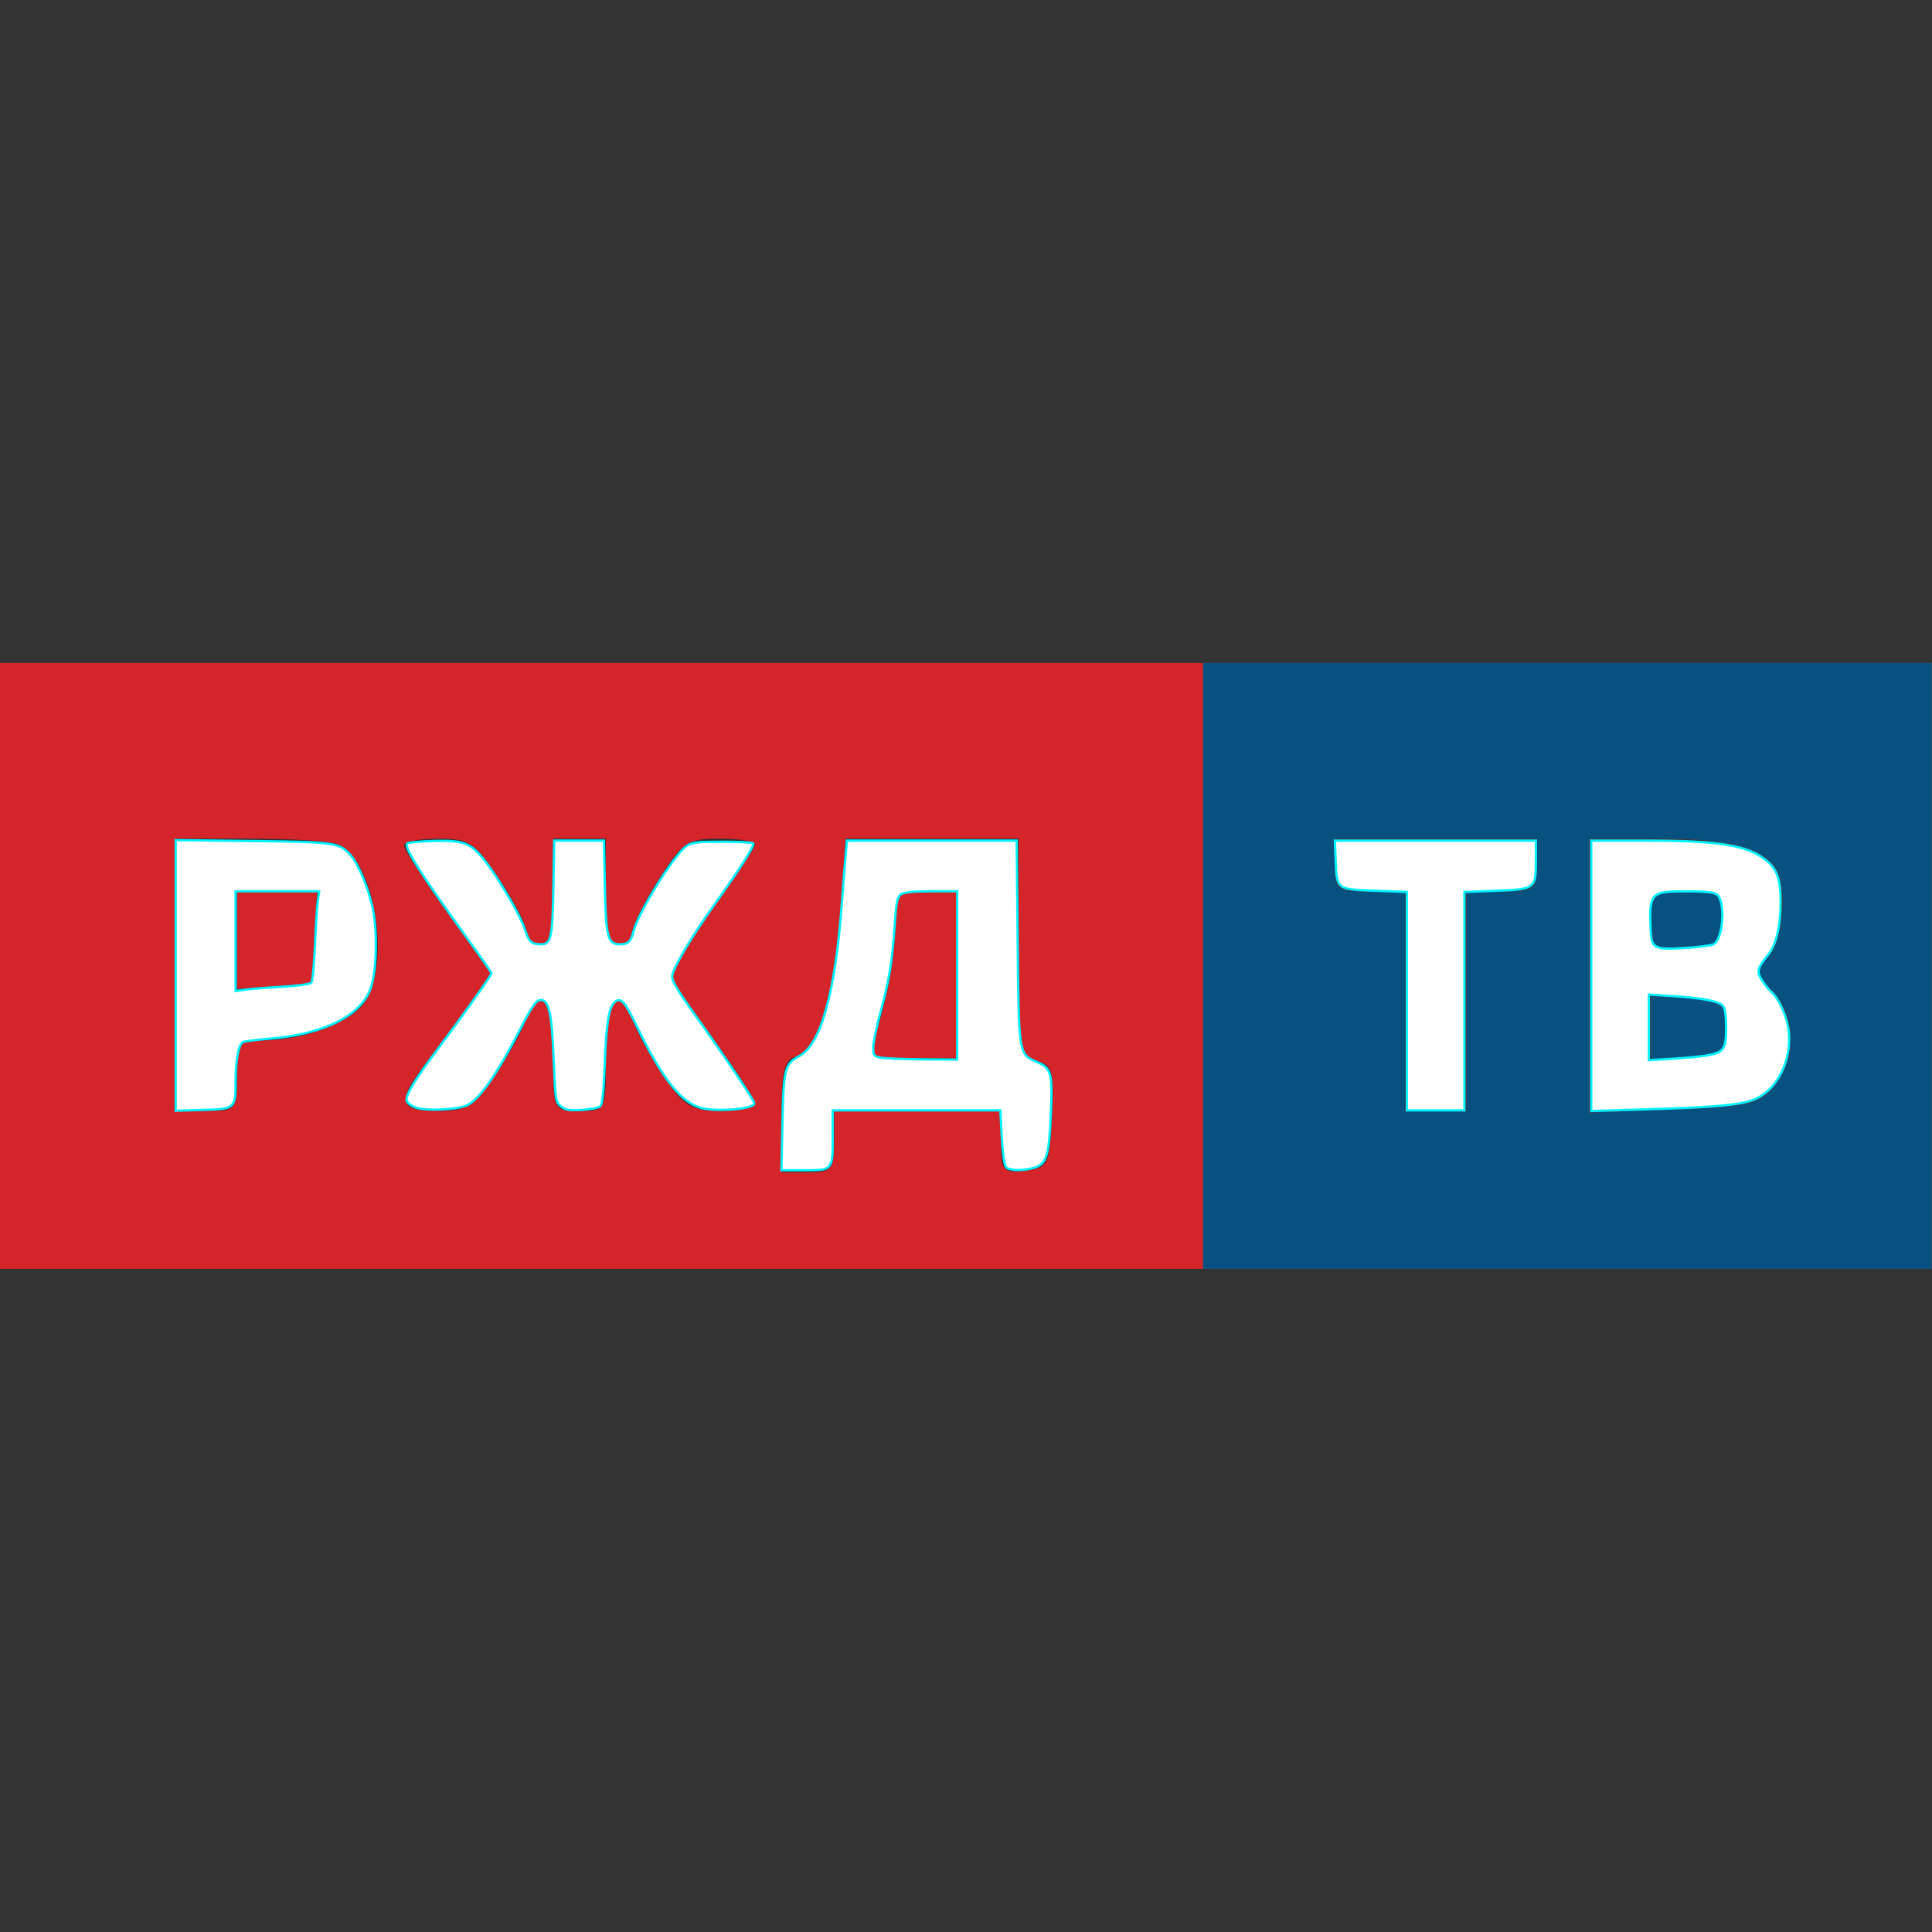 <?xml version="1.0" encoding="UTF-8" standalone="no"?>
<!-- Created with Inkscape (http://www.inkscape.org/) -->

<svg
   xmlns:dc="http://purl.org/dc/elements/1.1/"
   xmlns:cc="http://creativecommons.org/ns#"
   xmlns:rdf="http://www.w3.org/1999/02/22-rdf-syntax-ns#"
   xmlns:svg="http://www.w3.org/2000/svg"
   xmlns="http://www.w3.org/2000/svg"
   xmlns:sodipodi="http://sodipodi.sourceforge.net/DTD/sodipodi-0.dtd"
   xmlns:inkscape="http://www.inkscape.org/namespaces/inkscape"
   version="1.1"
   id="svg2"
   width="1455.622"
   height="1455.622"
   viewBox="0 0 1455.622 1455.622"
   sodipodi:docname="ru-РЖД_ТВ.svg"
   inkscape:version="0.92.5 (2060ec1f9f, 2020-04-08)">
  <rect x="0" y="0" width="1455.622" height="1455.622" fill="#333333" stroke="none"/>
  <defs
     id="defs6" />
  <sodipodi:namedview
     pagecolor="#ffffff"
     bordercolor="#666666"
     borderopacity="1"
     objecttolerance="10"
     gridtolerance="10"
     guidetolerance="10"
     inkscape:pageopacity="0"
     inkscape:pageshadow="2"
     inkscape:window-width="1920"
     inkscape:window-height="1019"
     id="namedview4"
     showgrid="false"
     inkscape:zoom="0.57569874"
     inkscape:cx="727.81122"
     inkscape:cy="727.81122"
     inkscape:window-x="0"
     inkscape:window-y="0"
     inkscape:window-maximized="1"
     inkscape:current-layer="svg2" />
  <g
     id="g12"
     transform="matrix(4.962,0,0,4.962,-66.165,115.788)">
    <path
       style="fill:#d4252b;stroke-width:1.333"
       d="M 13.333,123.333 V 77.333 H 160 306.667 v 46 46 H 160 13.333 Z M 140,150 v -4.667 h 12.667 12.667 v 4.755 c 0,4.401 0.273,4.724 3.667,4.333 3.478,-0.4 3.687,-0.822 4.07,-8.195 0.358,-6.896 0.094,-7.854 -2.333,-8.489 C 168.163,137.065 168,136.041 168,120.511 V 104 h -13.143 -13.143 l -0.71,10.353 c -0.896,13.074 -3.452,21.84 -6.608,22.665 C 132.406,137.538 132,139.085 132,146.156 v 8.511 h 4 c 3.683,0 4,-0.37 4,-4.667 z m 6.116,-15.667 c 2.006,-6.252 3.155,-12.505 3.186,-17.333 0.031,-4.819 0.2,-5 4.698,-5 h 4.667 v 12.667 12.667 h -6.757 c -6.403,0 -6.706,-0.157 -5.794,-3 z M 49.333,140 c 0,-4.927 0.279,-5.334 3.667,-5.341 6.277,-0.013 13.498,-2.635 15.627,-5.674 4.21,-6.01 1.545,-22.021 -4.02,-24.157 C 63.42,104.373 57.398,104 51.224,104 H 40 v 20.667 20.667 h 4.667 c 4.556,0 4.667,-0.127 4.667,-5.333 z m 0,-20.59 V 112 h 6.07 6.07 l -0.403,7 -0.403,7 L 55,126.41 l -5.667,0.41 z m 39.208,20.54 c 1.959,-2.961 4.138,-6.897 4.841,-8.747 2.044,-5.375 3.95,-2.378 3.95,6.209 0,7.913 0.004,7.921 4,7.921 3.996,0 4,-0.009 4,-7.921 0,-8.809 1.926,-11.561 4.077,-5.826 0.773,2.061 2.953,5.997 4.846,8.747 2.973,4.322 4.139,5 8.592,5 2.834,0 5.152,-0.48 5.152,-1.067 0,-0.587 -2.584,-4.637 -5.743,-9 -3.158,-4.363 -6.173,-8.65 -6.7,-9.526 -0.554,-0.922 1.864,-5.46 5.743,-10.775 C 124.985,109.915 128,105.381 128,104.891 128,104.401 125.587,104 122.637,104 c -4.936,0 -5.678,0.498 -9.333,6.261 -2.184,3.444 -3.971,7.044 -3.971,8 0,0.956 -0.9,1.739 -2,1.739 -1.556,0 -2,-1.778 -2,-8 v -8 h -4 -4 v 8 c 0,6.222 -0.444,8 -2,8 -1.1,0 -2,-0.797 -2,-1.771 0,-0.974 -1.857,-4.574 -4.126,-8 C 85.466,104.58 84.597,104 79.874,104 c -2.864,0 -5.208,0.466 -5.208,1.037 0,0.57 2.973,5.166 6.606,10.213 l 6.606,9.176 -2.85,4.121 c -1.567,2.266 -4.54,6.307 -6.606,8.979 -4.996,6.461 -4.754,7.808 1.4,7.808 4.546,0 5.577,-0.637 8.719,-5.383 z M 236,128.667 V 112 h 5.333 c 5.037,0 5.333,-0.222 5.333,-4 v -4 H 231.333 216 v 4 c 0,3.778 0.296,4 5.333,4 h 5.333 v 16.667 16.667 H 231.333 236 Z m 46.786,12.852 c 3.38,-4.176 3.252,-10.597 -0.285,-14.362 -2.614,-2.783 -2.666,-3.182 -0.667,-5.181 2.213,-2.213 2.941,-10.754 1.146,-13.443 C 280.84,105.329 275.692,104 265.421,104 h -10.754 v 20.795 20.795 l 12.786,-0.462 c 11.537,-0.417 13.035,-0.769 15.333,-3.61 z M 264,132.667 v -4.82 l 5.667,0.41 c 5.316,0.385 5.667,0.657 5.667,4.41 0,3.753 -0.35,4.025 -5.667,4.41 l -5.667,0.41 z m 0.666,-12.445 C 264.3,119.855 264,117.856 264,115.778 264,112.259 264.366,112 269.333,112 c 5.037,0 5.333,0.222 5.333,4 0,2.252 -0.728,4.049 -1.667,4.111 -0.917,0.061 -3.017,0.261 -4.667,0.444 -1.65,0.183 -3.3,0.033 -3.667,-0.333 z"
       id="path16"
       inkscape:connector-curvature="0" />
    <path
       style="fill:#075181;stroke-width:1.333"
       d="M 196,123.333 V 77.333 h 55.333 55.333 v 46 46 H 251.333 196 Z m 40,5.333 V 112 h 5.333 c 5.037,0 5.333,-0.222 5.333,-4 v -4 H 231.333 216 v 4 c 0,3.778 0.296,4 5.333,4 h 5.333 v 16.667 16.667 H 231.333 236 Z m 46.786,12.852 c 3.38,-4.176 3.252,-10.597 -0.285,-14.362 -2.614,-2.783 -2.666,-3.182 -0.667,-5.181 2.213,-2.213 2.941,-10.754 1.146,-13.443 C 280.84,105.329 275.692,104 265.421,104 h -10.754 v 20.795 20.795 l 12.786,-0.462 c 11.537,-0.417 13.035,-0.769 15.333,-3.61 z M 264,132.667 v -4.82 l 5.667,0.41 c 5.316,0.385 5.667,0.657 5.667,4.41 0,3.753 -0.35,4.025 -5.667,4.41 l -5.667,0.41 z m 0.666,-12.445 C 264.3,119.855 264,117.856 264,115.778 264,112.259 264.366,112 269.333,112 c 5.037,0 5.333,0.222 5.333,4 0,2.252 -0.728,4.049 -1.667,4.111 -0.917,0.061 -3.017,0.261 -4.667,0.444 -1.65,0.183 -3.3,0.033 -3.667,-0.333 z"
       id="path14"
       inkscape:connector-curvature="0" />
  </g>
  <path
     style="fill:#ffffff;fill-opacity:1;stroke:#00f3ff;stroke-width:1.737;stroke-opacity:1"
     d="M 132.361,734.908 V 632.969 l 57.756,0.69 c 62.134,0.742 65.348,1.191 73.714,10.291 6.172,6.713 14.04,25.652 17.163,41.314 3.544,17.769 2.659,47.147 -1.793,59.554 -7.371,20.541 -35.253,34.398 -75.92,37.729 -10.195,0.835 -19.351,2.021 -20.346,2.636 -3.21,1.984 -5.392,13.651 -5.402,28.887 -0.014,21.287 -0.225,21.474 -25.053,22.194 l -20.119,0.584 z m 80.32,8.531 c 11.512,-0.655 21.063,-2.003 21.932,-3.096 0.847,-1.065 2.056,-13.661 2.687,-27.992 0.631,-14.33 1.598,-29.377 2.149,-33.438 l 1.002,-7.382 H 208.987 177.523 v 37.543 37.543 l 7.382,-1.009 c 4.06,-0.555 16.559,-1.531 27.775,-2.169 z"
     id="path814"
     inkscape:connector-curvature="0" />
  <path
     style="fill:#ffffff;fill-opacity:1;stroke:#00f3ff;stroke-width:1.737;stroke-opacity:1"
     d="m 313.032,834.393 c -3.332,-1.203 -6.325,-3.577 -6.651,-5.275 -0.812,-4.237 6.255,-15.874 23.971,-39.469 17.983,-23.95 39.98,-54.968 39.98,-56.376 0,-0.557 -8.057,-12.136 -17.904,-25.731 -35.261,-48.683 -48.346,-69.344 -45.639,-72.061 0.71,-0.712 9.794,-1.559 20.186,-1.881 22.06,-0.684 27.768,1.5 38.146,14.597 10.261,12.949 27.112,41.793 30.257,51.79 3.035,9.648 5.025,11.497 12.381,11.497 7.452,0 8.54,-5.09 9.184,-42.991 l 0.598,-35.175 h 18.75 18.75 l 0.678,34.445 c 0.761,38.688 2.11,43.721 11.714,43.721 5.736,0 8.088,-2.292 9.811,-9.563 3.289,-13.875 29.936,-57.077 39.559,-64.136 4.359,-3.197 7.385,-3.598 27.213,-3.598 12.27,0 22.839,0.53 23.487,1.178 1.389,1.389 -9.644,18.793 -29.533,46.59 -15.78,22.053 -29.63,45.22 -31.361,52.455 -0.961,4.016 1.858,8.877 19.686,33.949 23,32.346 42.057,60.885 42.057,62.984 0,4.113 -27.112,6.55 -39.583,3.558 -15.096,-3.622 -29.842,-22.067 -48.394,-60.537 -9.622,-19.952 -12.531,-23.257 -17.122,-19.446 -4.513,3.745 -6.476,15.727 -7.599,46.38 -0.75,20.468 -1.786,30.578 -3.289,32.08 -1.207,1.207 -7.468,2.492 -13.915,2.856 -9.655,0.546 -12.454,0.069 -15.882,-2.707 -4.023,-3.258 -4.201,-4.422 -5.406,-35.348 -1.391,-35.732 -3.744,-45.718 -10.533,-44.698 -2.811,0.422 -6.348,5.674 -14.412,21.404 -17.205,33.557 -30.483,52.785 -39.768,57.586 -7.032,3.637 -31.381,4.824 -39.418,1.922 z"
     id="path816"
     inkscape:connector-curvature="0" />
  <path
     style="fill:#ffffff;fill-opacity:1;stroke:#00f3ff;stroke-width:1.737;stroke-opacity:1"
     d="m 589.517,845.668 c 0.85,-40.738 1.664,-43.944 12.708,-50.016 16.359,-8.995 27.106,-47.679 32.071,-115.435 1.015,-13.853 2.289,-30.072 2.83,-36.043 l 0.985,-10.856 h 63.94 63.94 l 0.733,75.126 c 0.844,86.501 0.727,85.76 14.362,91.605 11.065,4.743 11.938,7.885 10.688,38.472 -1.282,31.345 -3.175,38.077 -11.509,40.922 -8.39,2.864 -19.981,2.789 -22.416,-0.144 -1.102,-1.327 -2.489,-11.489 -3.084,-22.581 l -1.081,-20.168 h -63.136 -63.136 v 19.852 c 0,25.434 0.108,25.311 -22.053,25.311 H 588.765 Z M 721.211,734.933 v -63.401 h -19.644 c -13.807,0 -20.602,0.701 -22.87,2.359 -2.671,1.953 -3.463,5.895 -4.605,22.907 -1.856,27.661 -4.171,41.947 -10.585,65.331 -2.973,10.837 -5.471,22.816 -5.551,26.621 -0.134,6.322 0.302,7.014 5.065,8.045 2.866,0.621 17.131,1.221 31.701,1.334 l 26.49,0.206 z"
     id="path818"
     inkscape:connector-curvature="0" />
  <path
     style="fill:#ffffff;fill-opacity:1;stroke:#00f3ff;stroke-width:1.737;stroke-opacity:1"
     d="m 1059.929,754.287 v -82.262 l -23.608,-0.901 c -29.447,-1.124 -29.147,-0.901 -29.978,-22.233 l -0.607,-15.573 h 75.733 75.733 v 14.572 c 0,21.803 -0.378,22.095 -30.061,23.227 l -23.787,0.908 v 82.262 82.262 h -21.713 -21.713 z"
     id="path820"
     inkscape:connector-curvature="0" />
  <path
     style="fill:#ffffff;fill-opacity:1;stroke:#00f3ff;stroke-width:1.737;stroke-opacity:1"
     d="M 1198.891,735.187 V 633.317 h 40.694 c 56.209,0 77.712,3.581 91.582,15.253 8.031,6.758 10.488,14.34 10.404,32.101 -0.083,17.537 -3.571,31.754 -9.556,38.948 -7.936,9.541 -8.628,12.247 -4.74,18.538 1.934,3.129 5.189,7.202 7.234,9.05 6.394,5.778 12.432,19.918 13.341,31.244 1.66,20.675 -8.405,41.241 -23.971,48.985 -9.825,4.888 -28.189,6.728 -83.735,8.388 l -41.254,1.233 z m 89.264,59.671 c 10.704,-2.336 12.351,-5.089 12.351,-20.637 0,-8.719 -0.824,-14.559 -2.305,-16.344 -2.915,-3.513 -15.377,-5.935 -38.081,-7.403 l -17.805,-1.151 v 24.729 24.729 l 19.541,-1.225 c 10.748,-0.674 22.582,-1.888 26.297,-2.699 z m 2.933,-83.447 c 7.298,-3.905 9.139,-32.612 2.409,-37.534 -2.258,-1.651 -9.197,-2.345 -23.45,-2.345 -26.601,0 -27.688,1.23 -26.367,29.84 0.606,13.134 2.837,14.275 25.25,12.914 10.416,-0.633 20.387,-1.926 22.159,-2.874 z"
     id="path822"
     inkscape:connector-curvature="0" />
</svg>
